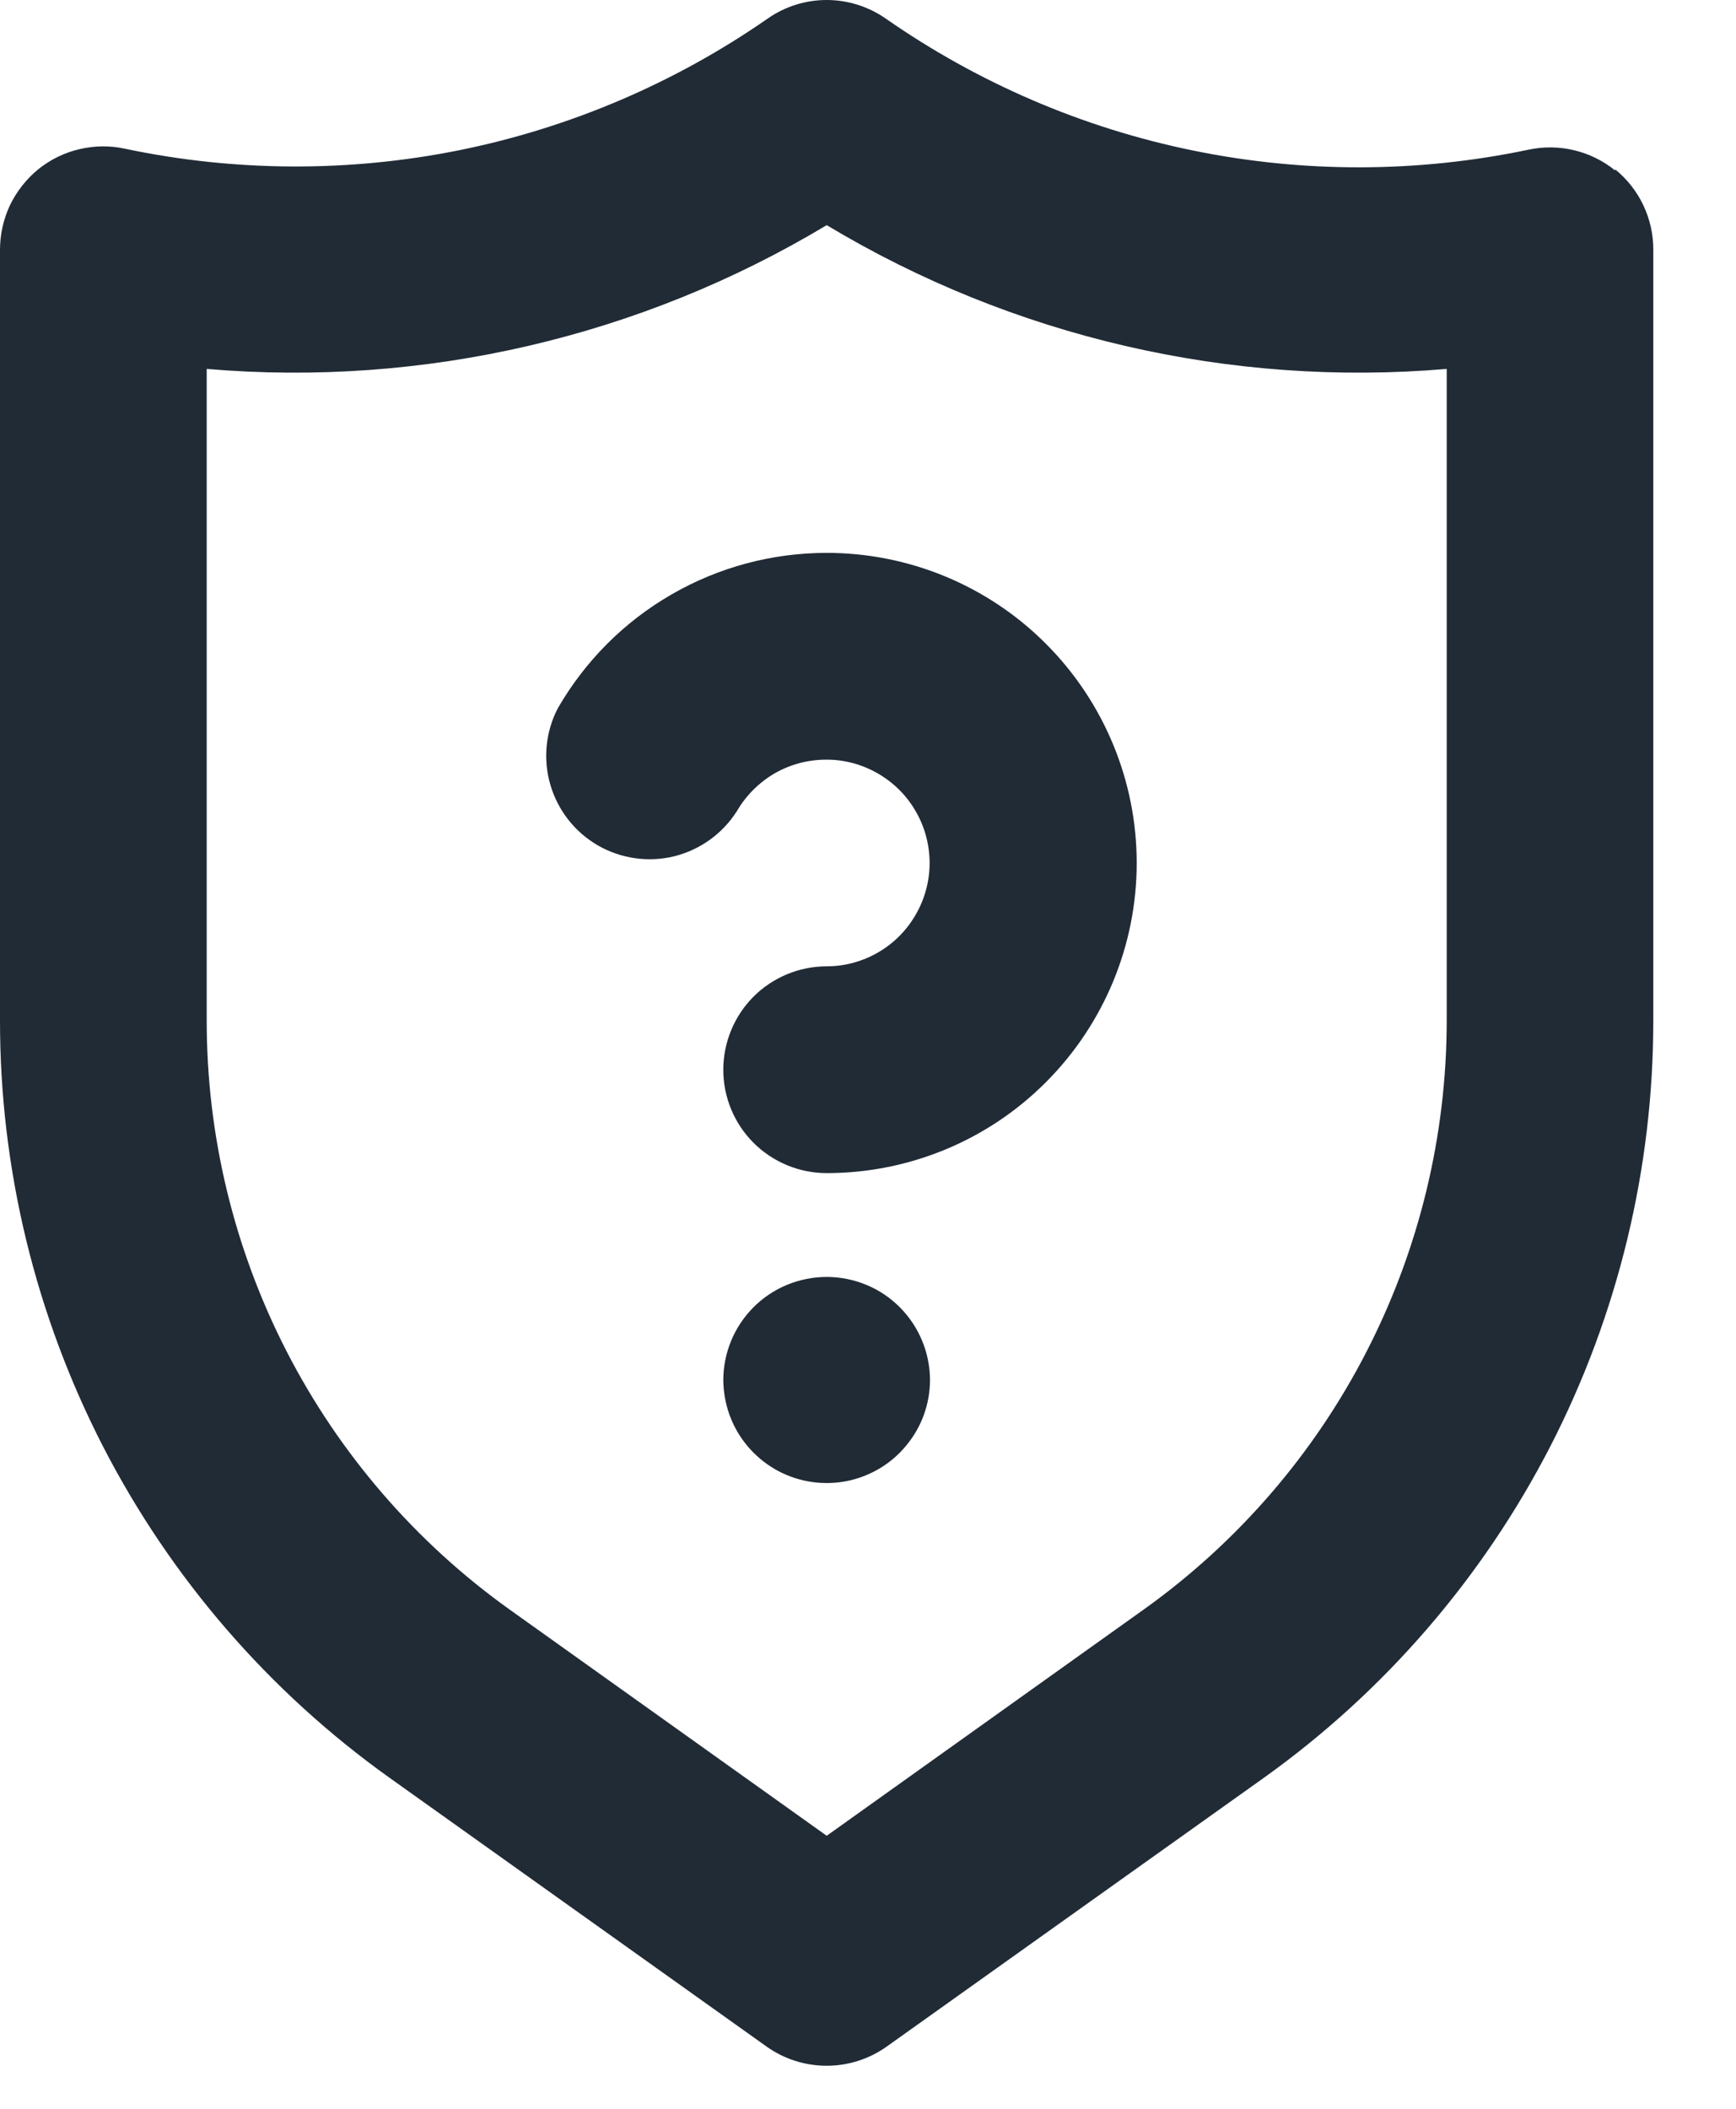 <svg width="14" height="17" viewBox="0 0 14 17" fill="none" xmlns="http://www.w3.org/2000/svg">
<path d="M6.075 10.54C5.921 10.695 5.834 10.905 5.833 11.124C5.834 11.235 5.856 11.346 5.9 11.449C5.975 11.625 6.109 11.77 6.279 11.86C6.449 11.949 6.644 11.977 6.833 11.939C7.021 11.9 7.19 11.799 7.311 11.65C7.433 11.502 7.5 11.316 7.5 11.124C7.499 10.905 7.412 10.695 7.258 10.54C7.181 10.462 7.089 10.4 6.987 10.358C6.886 10.316 6.777 10.294 6.667 10.294C6.557 10.294 6.448 10.316 6.346 10.358C6.245 10.4 6.152 10.462 6.075 10.54ZM13.025 1.374C12.928 1.295 12.815 1.24 12.694 1.211C12.573 1.182 12.447 1.181 12.325 1.207C11.434 1.394 10.515 1.396 9.624 1.214C8.732 1.032 7.888 0.669 7.142 0.149C7.002 0.052 6.836 0 6.667 0C6.497 0 6.331 0.052 6.192 0.149C5.445 0.668 4.6 1.029 3.709 1.21C2.817 1.39 1.898 1.386 1.008 1.199C0.887 1.172 0.761 1.174 0.639 1.203C0.518 1.231 0.405 1.287 0.308 1.365C0.212 1.444 0.134 1.543 0.08 1.655C0.027 1.768 -0 1.891 4.8179e-06 2.015V8.224C-0.001 9.418 0.284 10.596 0.83 11.659C1.377 12.721 2.169 13.638 3.142 14.332L6.183 16.499C6.324 16.599 6.493 16.653 6.667 16.653C6.84 16.653 7.009 16.599 7.15 16.499L10.192 14.332C11.164 13.638 11.956 12.721 12.503 11.659C13.049 10.596 13.334 9.418 13.333 8.224V2.015C13.334 1.891 13.306 1.768 13.253 1.655C13.2 1.543 13.122 1.444 13.025 1.365V1.374ZM11.667 8.224C11.667 9.153 11.446 10.068 11.021 10.895C10.597 11.721 9.981 12.434 9.225 12.974L6.667 14.799L4.108 12.974C3.353 12.434 2.737 11.721 2.312 10.895C1.887 10.068 1.666 9.153 1.667 8.224V2.974C3.414 3.123 5.163 2.718 6.667 1.815C8.17 2.718 9.92 3.123 11.667 2.974V8.224ZM6.667 4.457C6.228 4.457 5.796 4.572 5.416 4.792C5.035 5.011 4.72 5.327 4.5 5.707C4.4 5.897 4.378 6.119 4.438 6.325C4.498 6.532 4.635 6.707 4.821 6.815C5.007 6.922 5.228 6.954 5.437 6.903C5.645 6.851 5.826 6.722 5.942 6.54C6.015 6.414 6.12 6.309 6.246 6.235C6.373 6.162 6.516 6.124 6.663 6.124C6.809 6.123 6.952 6.162 7.079 6.235C7.206 6.308 7.311 6.412 7.384 6.539C7.458 6.665 7.496 6.809 7.497 6.955C7.497 7.101 7.459 7.245 7.386 7.371C7.314 7.498 7.209 7.604 7.083 7.677C6.956 7.751 6.813 7.79 6.667 7.79C6.446 7.79 6.234 7.878 6.077 8.034C5.921 8.191 5.833 8.403 5.833 8.624C5.833 8.845 5.921 9.057 6.077 9.213C6.234 9.369 6.446 9.457 6.667 9.457C7.33 9.457 7.966 9.194 8.434 8.725C8.903 8.256 9.167 7.62 9.167 6.957C9.167 6.294 8.903 5.658 8.434 5.189C7.966 4.72 7.33 4.457 6.667 4.457V4.457Z" fill="#212B36"/>
</svg>
